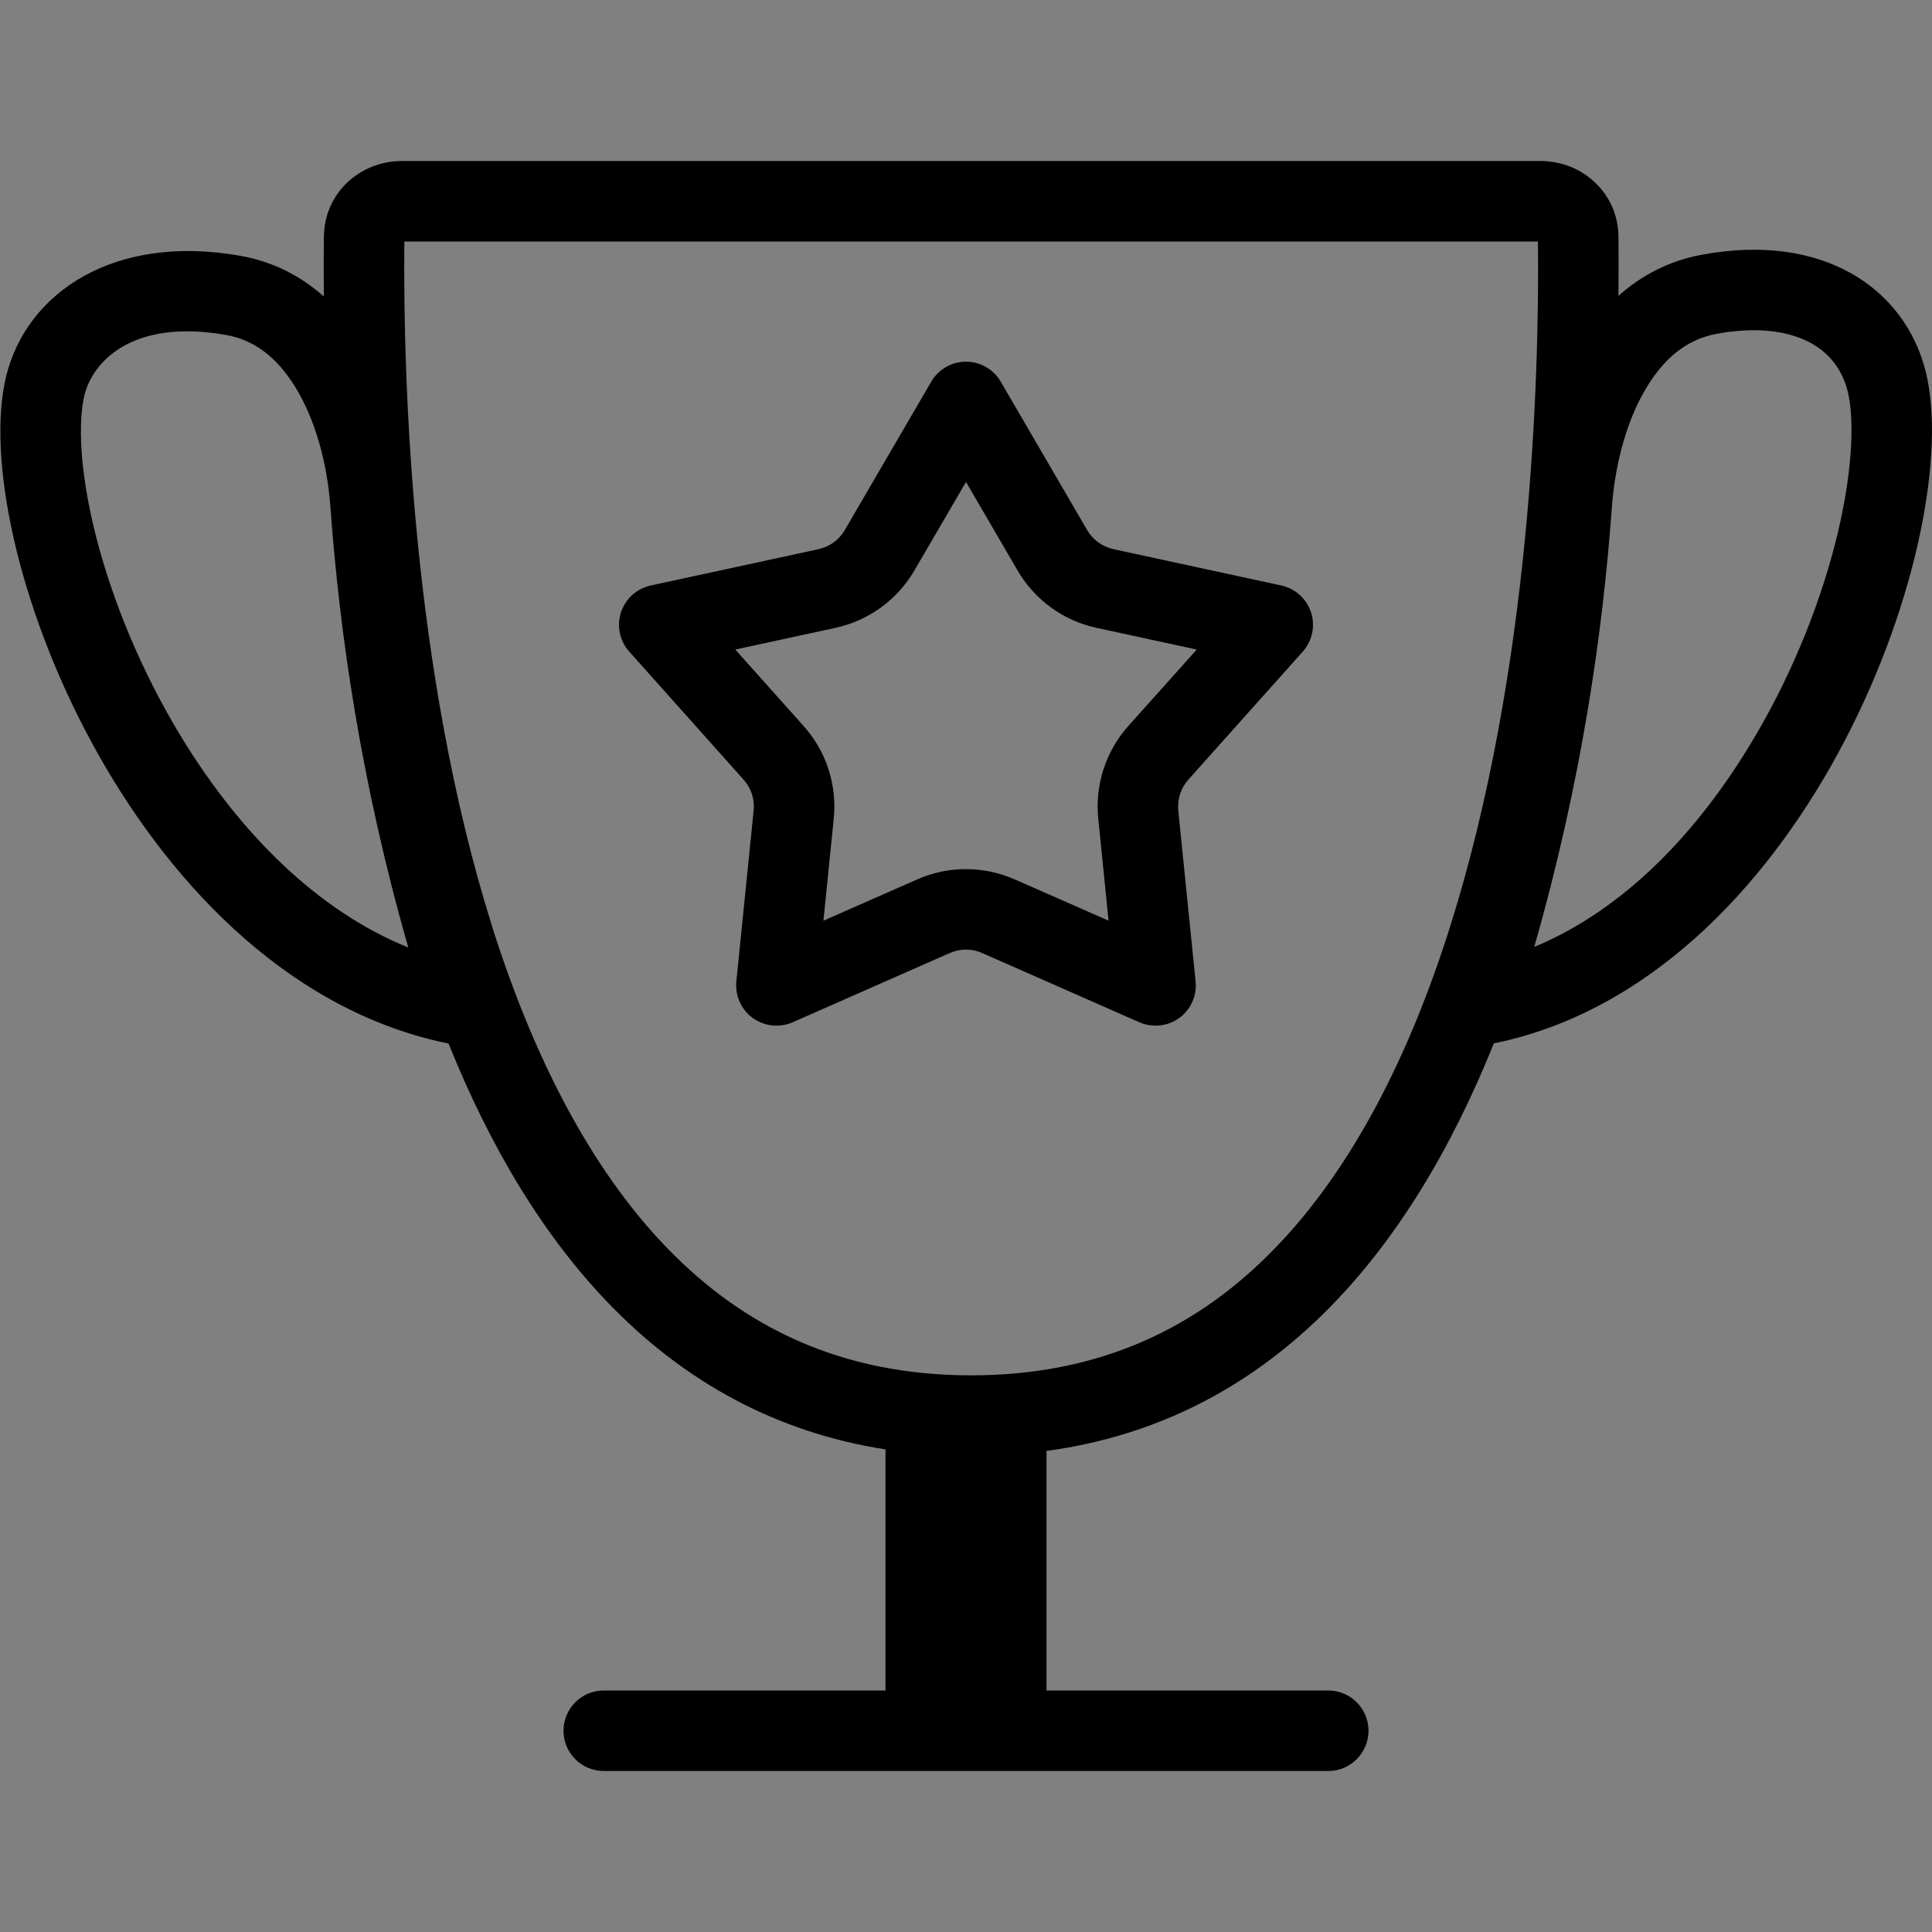 <svg xmlns="http://www.w3.org/2000/svg" width="24" height="24" fill="none" viewBox="0 0 24 24">
    <rect x="0" y="0" width="24" height="24" fill="#808080" stroke="none"/>
    <path fill="#fff" fill-opacity=".1" d="M0 0h24v24H0V0z" opacity=".01"/>
    <path fill="#000" fill-rule="evenodd" d="M12.432 4.742c-.09-.154-.254-.249-.432-.249s-.343.095-.432.249l-1.074 1.843c-.07.12-.189.207-.326.237l-2.084.451c-.174.038-.315.165-.37.334-.055.17-.016.355.103.488l1.42 1.59c.094.105.14.244.125.384l-.215 2.122c-.017.177.06.35.204.455.144.104.333.124.496.053l1.951-.86c.129-.057.275-.057.403 0l1.952.86c.163.071.352.051.496-.053.144-.105.221-.278.203-.455l-.215-2.122c-.014-.14.032-.28.125-.384l1.421-1.59c.119-.133.158-.319.103-.488-.055-.17-.196-.296-.37-.334l-2.084-.451c-.138-.03-.256-.116-.327-.237l-1.073-1.843zm-1.074 2.346L12 5.987l.641 1.1c.212.365.567.623.979.712l1.246.27-.85.95c-.28.314-.416.732-.373 1.15l.128 1.268-1.166-.513c-.386-.17-.825-.17-1.21 0l-1.166.513.128-1.268c.043-.419-.093-.836-.374-1.15l-.849-.95 1.246-.27c.411-.09.766-.347.978-.711z" clip-rule="evenodd"/>
    <path fill="#000" fill-rule="evenodd" d="M4.024 2.934c.006-.529.44-.934.97-.934h14.141c.53 0 .963.405.97.934.002.216.003.465 0 .741.285-.254.63-.436 1.037-.511 1.515-.28 2.524.426 2.78 1.453.498 2-1.418 7.414-5.226 8.314-.046.011-.092.021-.139.03-1.033 2.571-2.743 4.681-5.557 5.063V21h3.5c.276 0 .5.224.5.5s-.224.5-.5.5h-9c-.276 0-.5-.224-.5-.5s.224-.5.5-.5H11v-2.995c-2.738-.427-4.41-2.511-5.428-5.042l-.139-.03C1.605 12.04-.419 6.665.079 4.664c.258-1.032 1.34-1.763 2.903-1.487.41.072.755.252 1.041.506-.003-.28-.002-.53 0-.749zm2.086 8.563C5.112 8.327 5.006 4.711 5.023 3h14.082c.018 1.711-.088 5.327-1.087 8.497-.503 1.6-1.212 3.01-2.179 4.008-.94.972-2.15 1.58-3.775 1.58s-2.834-.608-3.775-1.58c-.967-.998-1.675-2.408-2.18-4.008zm16.4-7.228c-.233-.132-.616-.227-1.187-.122-.34.063-.625.27-.86.651-.243.395-.398.934-.44 1.505-.111 1.535-.372 3.391-.964 5.46 1.105-.458 2.036-1.415 2.742-2.614.49-.83.836-1.724 1.027-2.523.197-.827.204-1.446.124-1.767-.065-.258-.215-.46-.443-.59zm-21.46.637c.101-.407.586-.951 1.758-.745.339.06.623.264.857.642.243.392.399.93.44 1.5.112 1.537.373 3.395.967 5.467-1.127-.455-2.086-1.414-2.817-2.61-.504-.827-.864-1.715-1.065-2.508C.982 5.83.972 5.22 1.05 4.906z" clip-rule="evenodd"/>
</svg>
